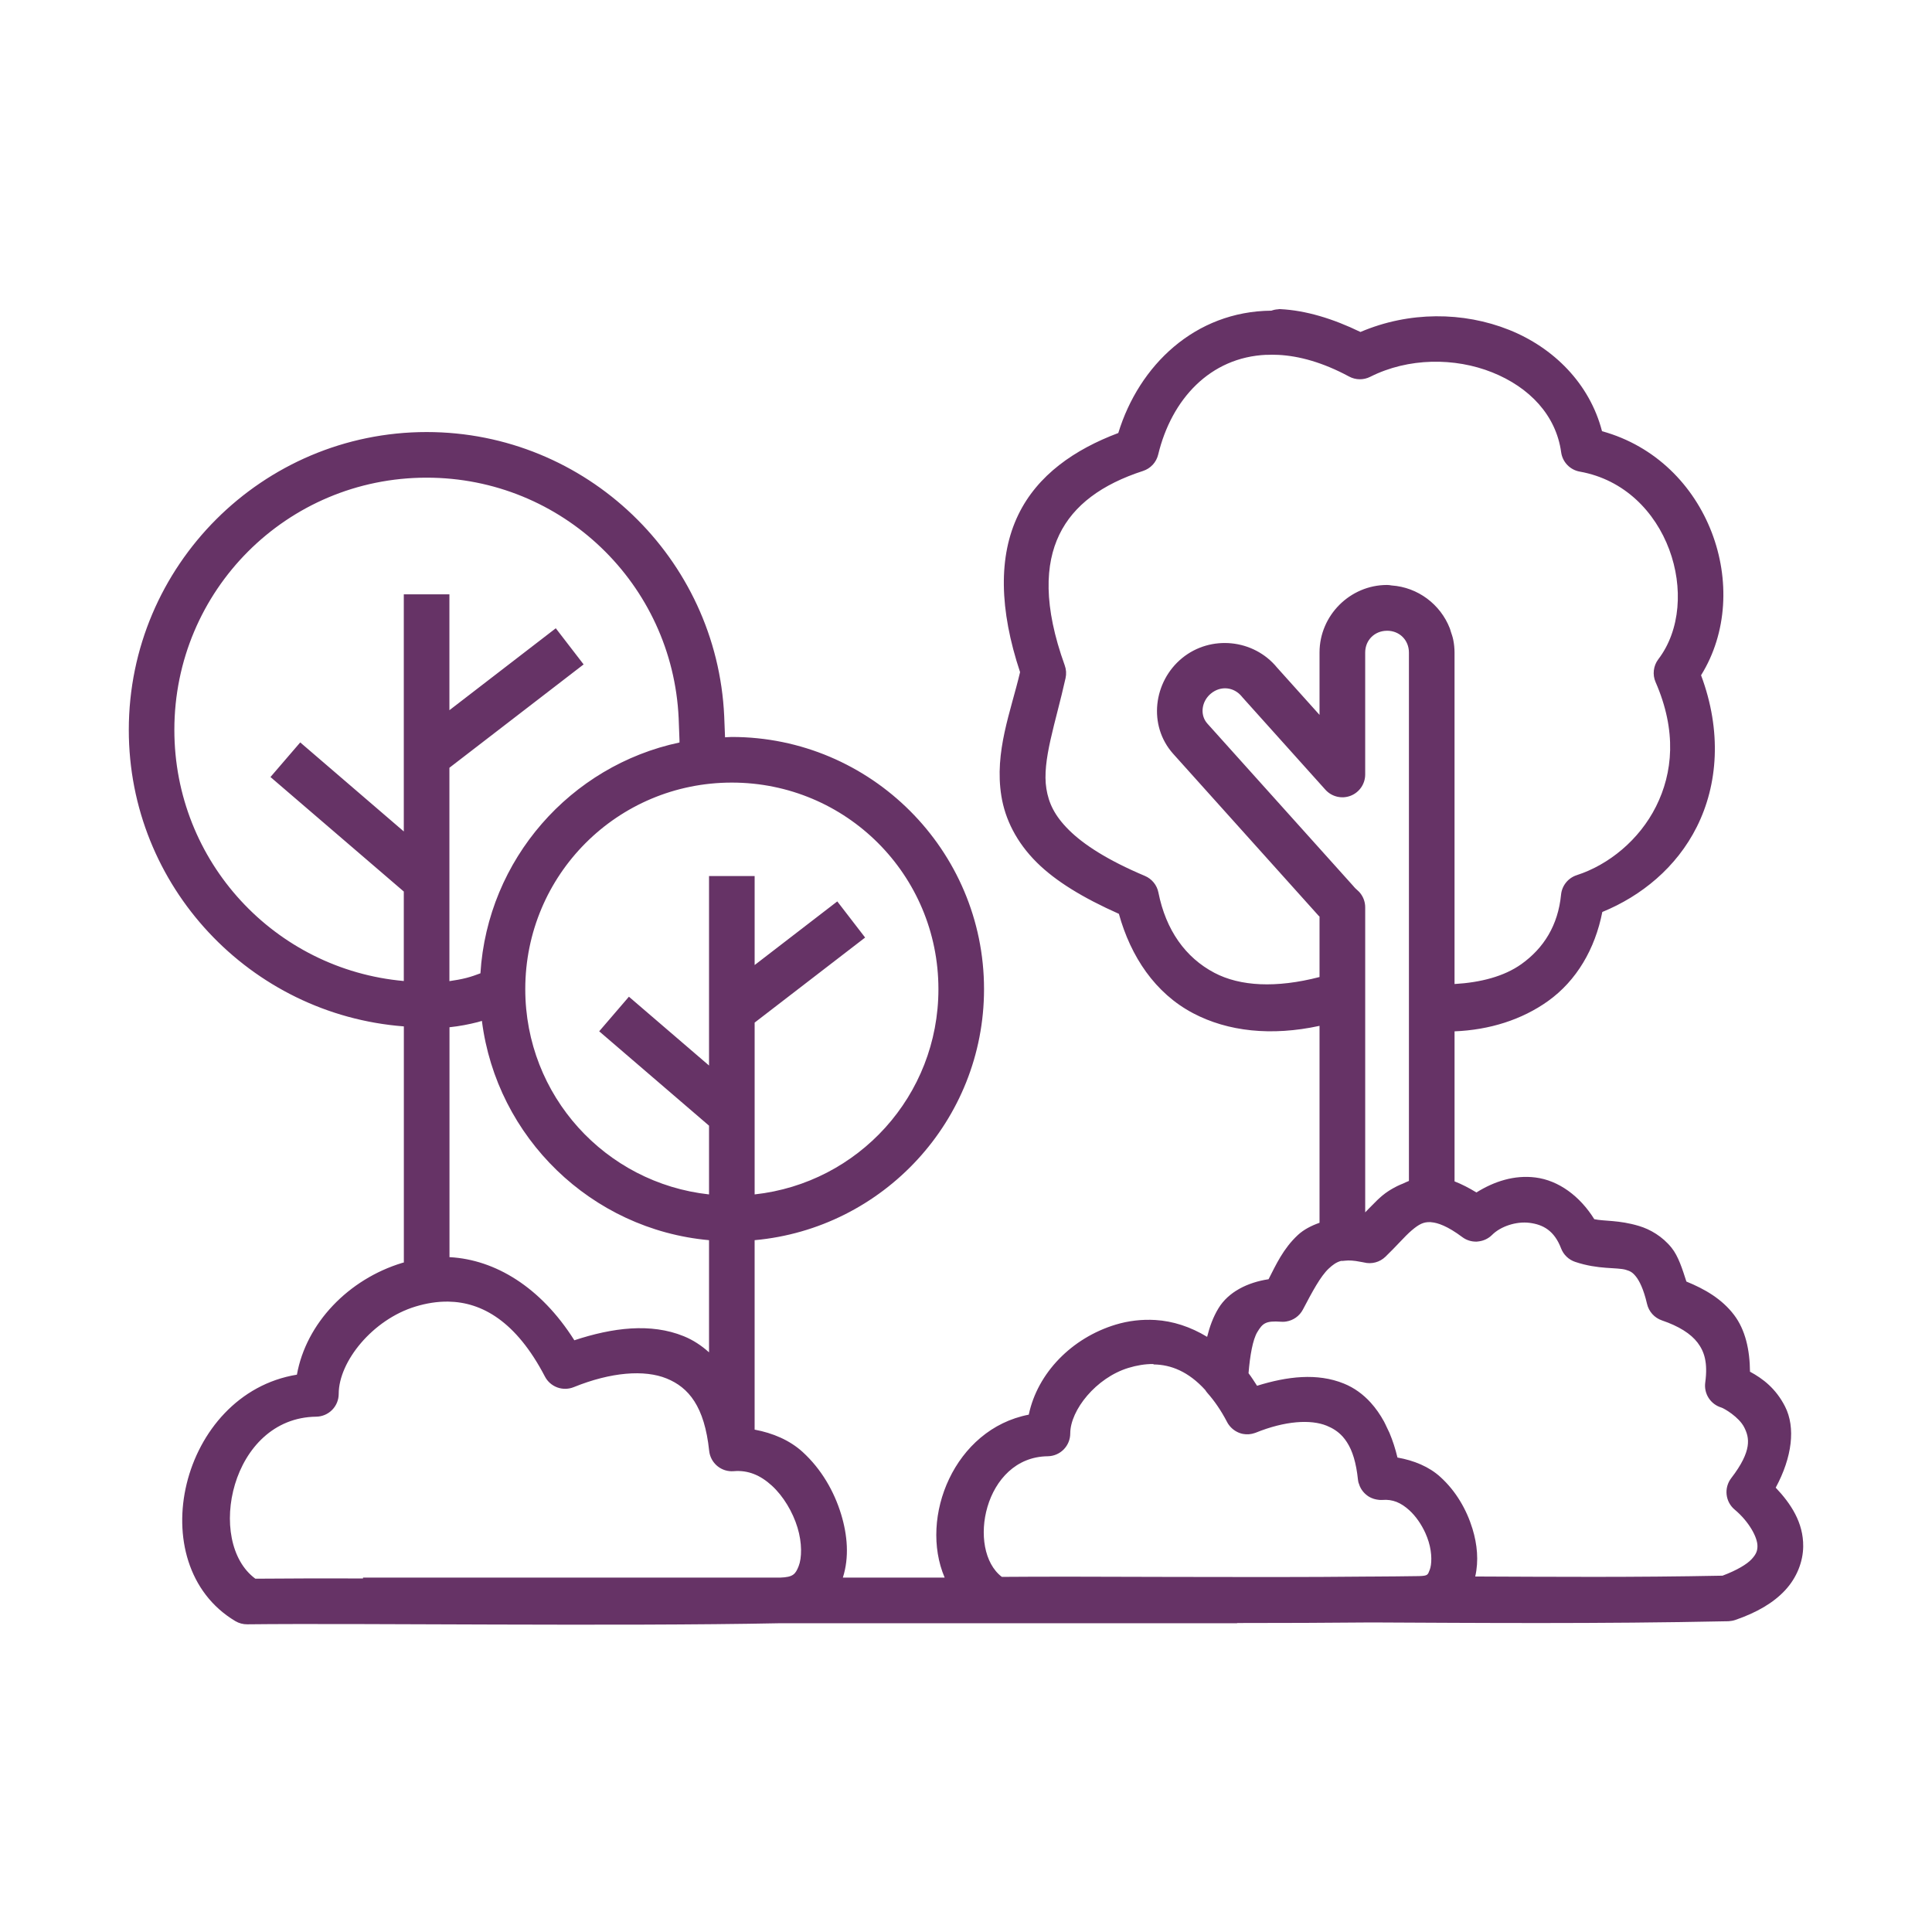 <svg width="150" height="150" viewBox="0 0 150 150" fill="none" xmlns="http://www.w3.org/2000/svg">
<path d="M99.272 24.012C99.081 24.017 98.891 24.054 98.71 24.12C92.777 24.169 88.432 28.367 86.824 33.619C83.44 34.891 80.554 36.873 79.057 39.972C77.505 43.184 77.58 47.316 79.198 52.185C78.482 55.238 77.188 58.37 77.748 61.817C78.037 63.596 78.911 65.388 80.498 66.963C81.961 68.415 84.081 69.709 86.87 70.95C87.79 74.272 89.685 77.114 92.634 78.667C95.336 80.09 98.706 80.457 102.448 79.647V94.936C101.805 95.163 101.217 95.465 100.757 95.894C99.629 96.947 99.072 98.186 98.491 99.319C96.844 99.567 95.373 100.31 94.607 101.566C94.183 102.259 93.916 103.012 93.721 103.793C92.427 103.007 91.06 102.567 89.704 102.485C88.641 102.421 87.595 102.548 86.616 102.845C83.219 103.875 80.556 106.585 79.873 109.834C74.105 110.946 71.338 117.787 73.343 122.484H65.44C65.942 120.905 65.801 119.194 65.302 117.559C64.758 115.775 63.762 114.051 62.316 112.731C61.317 111.819 60.009 111.261 58.589 110.996V96.287C68.556 95.388 76.4 86.992 76.4 76.796C76.4 66.004 67.611 57.218 56.818 57.218C56.641 57.218 56.469 57.239 56.292 57.244C56.266 56.509 56.234 55.791 56.227 55.603C55.668 43.339 45.519 33.545 33.126 33.544C20.375 33.545 10 43.92 10 56.671C10 68.823 19.433 78.777 31.355 79.689V98.019C31.314 98.034 31.273 98.037 31.234 98.049C27.043 99.32 23.766 102.742 23.052 106.729C13.986 108.205 10.89 121.459 18.271 125.862C18.551 126.029 18.872 126.115 19.198 126.111C28.067 126.011 47.731 126.285 60.635 126.026H96.049V126.011C99.673 126.011 103.147 125.996 106.466 125.966C106.471 125.966 106.476 125.966 106.481 125.966C106.496 125.966 106.504 125.966 106.514 125.966C114.738 126.003 124.02 126.083 134.197 125.872C134.242 125.869 134.286 125.864 134.33 125.857C134.375 125.853 134.419 125.848 134.463 125.84C134.557 125.824 134.65 125.8 134.74 125.769C136.407 125.192 137.684 124.447 138.594 123.47C139.505 122.493 139.987 121.249 140 120.069C140.021 118.207 139.039 116.742 137.866 115.501C139.143 113.136 139.422 110.831 138.589 109.198C137.877 107.803 136.87 107.037 135.869 106.498C135.854 104.808 135.514 103.251 134.629 102.087C133.681 100.841 132.351 100.077 130.932 99.5C130.615 98.52 130.309 97.536 129.782 96.879C129.067 95.99 128.116 95.442 127.25 95.184C126.856 95.066 126.492 94.984 126.154 94.926C125.817 94.868 125.507 94.834 125.221 94.807C124.65 94.756 124.175 94.742 123.78 94.657C122.667 92.868 121.013 91.647 119.217 91.42C117.57 91.211 116.002 91.724 114.63 92.582C114.053 92.231 113.489 91.939 112.931 91.722V80.073C115.644 79.965 118.159 79.172 120.186 77.724C122.406 76.138 123.844 73.668 124.403 70.806C127.425 69.569 130.159 67.355 131.743 64.191C133.38 60.922 133.695 56.769 132.07 52.426C136.178 45.811 132.731 35.78 124.38 33.478C123.421 29.778 120.619 26.991 117.167 25.611C113.614 24.192 109.402 24.162 105.626 25.775C103.475 24.732 101.377 24.1 99.406 24.001C99.362 24 99.317 24 99.273 24.001L99.272 24.012ZM98.334 27.552C98.626 27.537 98.924 27.537 99.228 27.552C99.234 27.552 99.241 27.552 99.248 27.552C100.865 27.635 102.7 28.134 104.743 29.234C104.994 29.369 105.274 29.442 105.559 29.446C105.844 29.45 106.126 29.384 106.381 29.256C109.353 27.757 112.958 27.754 115.852 28.91C118.745 30.066 120.814 32.239 121.208 35.114C121.259 35.485 121.427 35.83 121.686 36.1C121.946 36.37 122.284 36.551 122.653 36.616C129.593 37.853 132.202 46.653 128.754 51.181C128.563 51.432 128.442 51.73 128.405 52.043C128.367 52.356 128.414 52.674 128.541 52.963C130.2 56.765 129.877 60.011 128.574 62.614C127.271 65.217 124.896 67.147 122.417 67.948C122.089 68.055 121.799 68.254 121.583 68.523C121.366 68.792 121.233 69.119 121.2 69.462C120.967 71.841 119.855 73.614 118.126 74.849C116.77 75.818 114.934 76.283 112.93 76.399V50.658C112.929 50.325 112.895 50.001 112.832 49.687C112.789 49.461 112.713 49.249 112.641 49.034C112.613 48.95 112.595 48.861 112.561 48.779C111.838 46.93 110.095 45.594 108.037 45.454C107.922 45.43 107.805 45.418 107.688 45.417C104.815 45.417 102.448 47.785 102.448 50.658V55.503L99.153 51.834C97.335 49.612 94.002 49.277 91.778 51.095C89.554 52.915 89.107 56.322 91.092 58.533L102.428 71.156L102.376 71.091C102.398 71.12 102.425 71.136 102.448 71.163V75.856C99.081 76.729 96.284 76.581 94.285 75.529C92.032 74.343 90.519 72.211 89.938 69.292C89.882 69.008 89.757 68.743 89.574 68.519C89.391 68.295 89.156 68.118 88.89 68.006C85.988 66.783 84.125 65.567 82.994 64.445C81.862 63.322 81.42 62.338 81.242 61.244C80.887 59.056 81.952 56.157 82.731 52.644C82.803 52.316 82.781 51.975 82.666 51.659C80.996 47.029 81.137 43.802 82.246 41.507C83.354 39.213 85.549 37.602 88.748 36.563C89.036 36.469 89.295 36.303 89.5 36.081C89.706 35.858 89.85 35.587 89.921 35.293C90.959 30.991 93.953 27.734 98.333 27.546L98.334 27.552ZM33.126 37.086C43.659 37.086 52.217 45.356 52.691 55.763C52.691 55.892 52.727 56.693 52.755 57.47V57.647C44.294 59.44 37.853 66.719 37.3 75.568C36.968 75.691 36.602 75.826 36.201 75.928C35.781 76.036 35.33 76.112 34.892 76.175V59.609L45.312 51.585L43.151 48.779L34.892 55.14V46.142H31.351V64.553L23.31 57.641L20.999 60.328L31.351 69.219V76.166C21.349 75.273 13.537 66.909 13.537 56.67C13.537 45.833 22.284 37.086 33.121 37.086H33.126ZM107.675 48.97C107.68 48.97 107.685 48.97 107.69 48.97C108.661 48.97 109.389 49.698 109.389 50.669V91.688C109.229 91.745 109.091 91.823 108.938 91.888C108.775 91.952 108.618 92.019 108.465 92.095C108.36 92.149 108.258 92.201 108.158 92.258C107.876 92.418 107.61 92.59 107.38 92.781C107.365 92.796 107.354 92.799 107.342 92.808C107.034 93.068 106.789 93.311 106.558 93.552C106.361 93.751 106.17 93.939 105.994 94.128V77.416C105.995 77.39 105.995 77.364 105.994 77.338V70.449C105.994 70.226 105.953 70.006 105.872 69.799C105.839 69.716 105.8 69.635 105.755 69.558C105.733 69.519 105.709 69.481 105.683 69.444C105.633 69.371 105.578 69.302 105.517 69.237C105.467 69.184 105.413 69.134 105.357 69.087C105.263 69.008 105.187 68.931 105.124 68.855C105.107 68.834 105.09 68.813 105.072 68.793L93.733 56.171C93.66 56.09 93.599 56 93.548 55.908C93.191 55.26 93.367 54.378 94.023 53.841C94.776 53.226 95.799 53.327 96.414 54.079C96.431 54.101 96.449 54.123 96.467 54.144L102.905 61.315C103.145 61.581 103.459 61.769 103.808 61.852C104.156 61.936 104.522 61.913 104.856 61.785C105.191 61.656 105.478 61.43 105.681 61.135C105.884 60.839 105.993 60.489 105.993 60.131V50.663C105.993 50.421 106.041 50.194 106.123 49.99C106.204 49.793 106.322 49.619 106.466 49.47C106.768 49.163 107.192 48.976 107.678 48.972L107.675 48.97ZM56.819 60.76C65.698 60.76 72.859 67.919 72.859 76.797C72.859 85.077 66.63 91.856 58.59 92.734V79.395L67.168 72.791L65.007 69.985L58.59 74.926V68.018H55.049V82.727L48.829 77.384L46.521 80.07L55.049 87.397V92.734C47.009 91.856 40.782 85.076 40.782 76.797C40.782 67.919 47.941 60.76 56.819 60.76ZM37.415 79.262C38.561 88.315 45.902 95.461 55.049 96.287V104.995C54.464 104.469 53.815 104.039 53.09 103.744C50.52 102.698 47.564 103.079 44.592 104.059C41.956 99.887 38.414 97.805 34.944 97.607C34.928 97.606 34.913 97.608 34.898 97.607V79.755C35.665 79.676 36.404 79.532 37.081 79.359C37.211 79.326 37.294 79.295 37.415 79.262ZM111.045 94.882C111.063 94.882 111.092 94.881 111.111 94.896C111.128 94.897 111.131 94.896 111.147 94.896C111.62 94.937 112.376 95.183 113.532 96.048C113.855 96.29 114.252 96.413 114.655 96.399C114.7 96.395 114.744 96.391 114.788 96.384C115.189 96.34 115.563 96.16 115.848 95.875C116.497 95.225 117.702 94.808 118.759 94.942C119.816 95.077 120.677 95.553 121.202 96.923C121.295 97.167 121.441 97.387 121.629 97.568C121.817 97.749 122.042 97.886 122.289 97.969C124.096 98.581 125.54 98.382 126.227 98.587C126.57 98.688 126.747 98.779 127.01 99.106C127.273 99.433 127.606 100.072 127.876 101.237C127.944 101.531 128.086 101.802 128.288 102.026C128.491 102.25 128.747 102.419 129.032 102.516C130.348 102.963 131.271 103.548 131.797 104.239C132.322 104.93 132.606 105.785 132.394 107.346C132.338 107.765 132.433 108.19 132.662 108.544C132.892 108.899 133.24 109.16 133.645 109.281C133.853 109.342 135.008 110.009 135.418 110.813C135.829 111.618 136.055 112.627 134.411 114.764C134.132 115.127 134.004 115.584 134.054 116.039C134.104 116.494 134.328 116.912 134.68 117.205C135.775 118.121 136.456 119.347 136.448 120.038C136.448 120.383 136.369 120.654 135.988 121.062C135.634 121.442 134.867 121.912 133.736 122.335C126.717 122.474 120.662 122.423 114.537 122.399C114.815 121.176 114.694 119.91 114.324 118.697C114.097 117.954 113.778 117.223 113.363 116.542C113.156 116.2 112.927 115.873 112.672 115.56C112.417 115.247 112.137 114.951 111.833 114.674C110.954 113.87 109.772 113.387 108.499 113.163C108.417 112.822 108.324 112.491 108.22 112.17C108.115 111.849 108.001 111.536 107.874 111.237C107.838 111.151 107.793 111.073 107.754 110.989C107.724 110.921 107.691 110.857 107.66 110.792C107.593 110.654 107.53 110.506 107.458 110.374C107.308 110.1 107.147 109.84 106.974 109.594C106.801 109.347 106.616 109.115 106.421 108.899C105.832 108.25 105.139 107.745 104.343 107.422C102.265 106.576 99.931 106.866 97.597 107.591C97.38 107.256 97.166 106.916 96.936 106.617C97.046 105.248 97.266 103.998 97.622 103.415C98.028 102.75 98.255 102.53 99.459 102.619C99.548 102.625 99.638 102.625 99.727 102.619C99.771 102.615 99.814 102.609 99.857 102.602C100.131 102.56 100.391 102.454 100.616 102.294C100.841 102.133 101.026 101.923 101.155 101.678C101.873 100.313 102.517 99.094 103.164 98.49C103.473 98.202 103.75 97.995 104.124 97.896C104.224 97.899 104.324 97.894 104.423 97.88C104.734 97.843 105.132 97.866 105.61 97.964C105.713 97.987 105.782 97.988 105.895 98.016C106.186 98.091 106.492 98.09 106.783 98.013C107.074 97.937 107.34 97.787 107.558 97.579C107.972 97.183 108.345 96.789 108.684 96.434C109.023 96.077 109.327 95.76 109.614 95.518C110.184 95.036 110.526 94.87 111.033 94.885L111.045 94.882ZM34.811 101.057C37.404 101.1 40.065 102.572 42.307 106.874C42.51 107.265 42.852 107.565 43.265 107.718C43.679 107.87 44.134 107.863 44.543 107.698C47.45 106.52 50.045 106.329 51.756 107.025C53.467 107.721 54.696 109.189 55.06 112.643C55.108 113.103 55.335 113.526 55.692 113.822C56.049 114.117 56.507 114.261 56.969 114.222C58.089 114.128 59.039 114.535 59.927 115.346C60.814 116.156 61.547 117.382 61.916 118.594C62.286 119.806 62.256 120.974 62.007 121.596C61.76 122.213 61.586 122.451 60.582 122.484H28.184V122.553C24.971 122.538 22.091 122.553 19.826 122.57C15.948 119.722 17.908 110.072 24.549 109.991C25.015 109.985 25.459 109.796 25.787 109.464C26.114 109.133 26.297 108.686 26.297 108.22C26.297 105.703 28.94 102.446 32.26 101.439C33.09 101.187 33.947 101.043 34.811 101.057ZM89.571 105.935C90.915 105.95 92.278 106.493 93.57 107.914C93.623 108.001 93.684 108.083 93.752 108.16C94.281 108.758 94.795 109.494 95.274 110.412C95.294 110.452 95.316 110.491 95.34 110.529C95.363 110.566 95.388 110.601 95.415 110.636C95.467 110.708 95.526 110.775 95.589 110.838C95.713 110.964 95.856 111.07 96.012 111.153C96.09 111.195 96.17 111.232 96.253 111.261C96.293 111.276 96.335 111.289 96.377 111.3C96.419 111.312 96.461 111.322 96.504 111.33C96.811 111.388 97.128 111.363 97.422 111.259C97.448 111.251 97.472 111.242 97.497 111.233C99.773 110.311 101.762 110.187 103.006 110.693C103.473 110.883 103.893 111.145 104.248 111.54C104.366 111.672 104.476 111.817 104.58 111.98C104.683 112.143 104.783 112.321 104.871 112.519C104.959 112.718 105.04 112.936 105.112 113.175C105.183 113.415 105.246 113.677 105.3 113.961C105.354 114.246 105.397 114.554 105.433 114.888C105.438 114.93 105.444 114.972 105.452 115.015C105.461 115.057 105.471 115.1 105.482 115.142C105.487 115.152 105.492 115.161 105.497 115.17C105.518 115.245 105.544 115.32 105.575 115.392C105.584 115.41 105.593 115.429 105.603 115.447C105.608 115.457 105.613 115.467 105.618 115.477C105.623 115.488 105.628 115.499 105.633 115.51C105.653 115.549 105.674 115.586 105.697 115.623C105.744 115.697 105.796 115.767 105.852 115.833C105.909 115.9 105.971 115.963 106.038 116.021C106.071 116.051 106.105 116.079 106.141 116.105C106.176 116.132 106.212 116.156 106.248 116.18C106.324 116.227 106.402 116.268 106.484 116.304C106.605 116.357 106.732 116.396 106.863 116.42C106.906 116.429 106.949 116.435 106.993 116.44C107.036 116.447 107.079 116.451 107.123 116.455C107.166 116.456 107.209 116.456 107.253 116.455C107.278 116.455 107.304 116.455 107.33 116.455C107.724 116.422 108.086 116.475 108.432 116.61C108.604 116.679 108.772 116.769 108.938 116.878C109.103 116.987 109.265 117.116 109.428 117.265C109.919 117.714 110.359 118.348 110.664 119.022C110.766 119.247 110.852 119.478 110.922 119.706C111.2 120.619 111.161 121.487 111.004 121.878C110.848 122.269 110.877 122.347 110.168 122.368C109.064 122.389 107.711 122.394 106.469 122.404C106.469 122.404 106.454 122.404 106.447 122.404C106.402 122.402 106.358 122.402 106.314 122.404C96.619 122.506 84.343 122.368 77.784 122.429C75.03 120.337 76.377 113.123 81.345 113.063C81.811 113.057 82.256 112.868 82.583 112.537C82.91 112.205 83.094 111.758 83.094 111.292C83.094 109.487 85.099 106.965 87.618 106.201C88.247 106.01 88.893 105.897 89.543 105.902L89.571 105.935Z" fill="#663366"/>
</svg>
